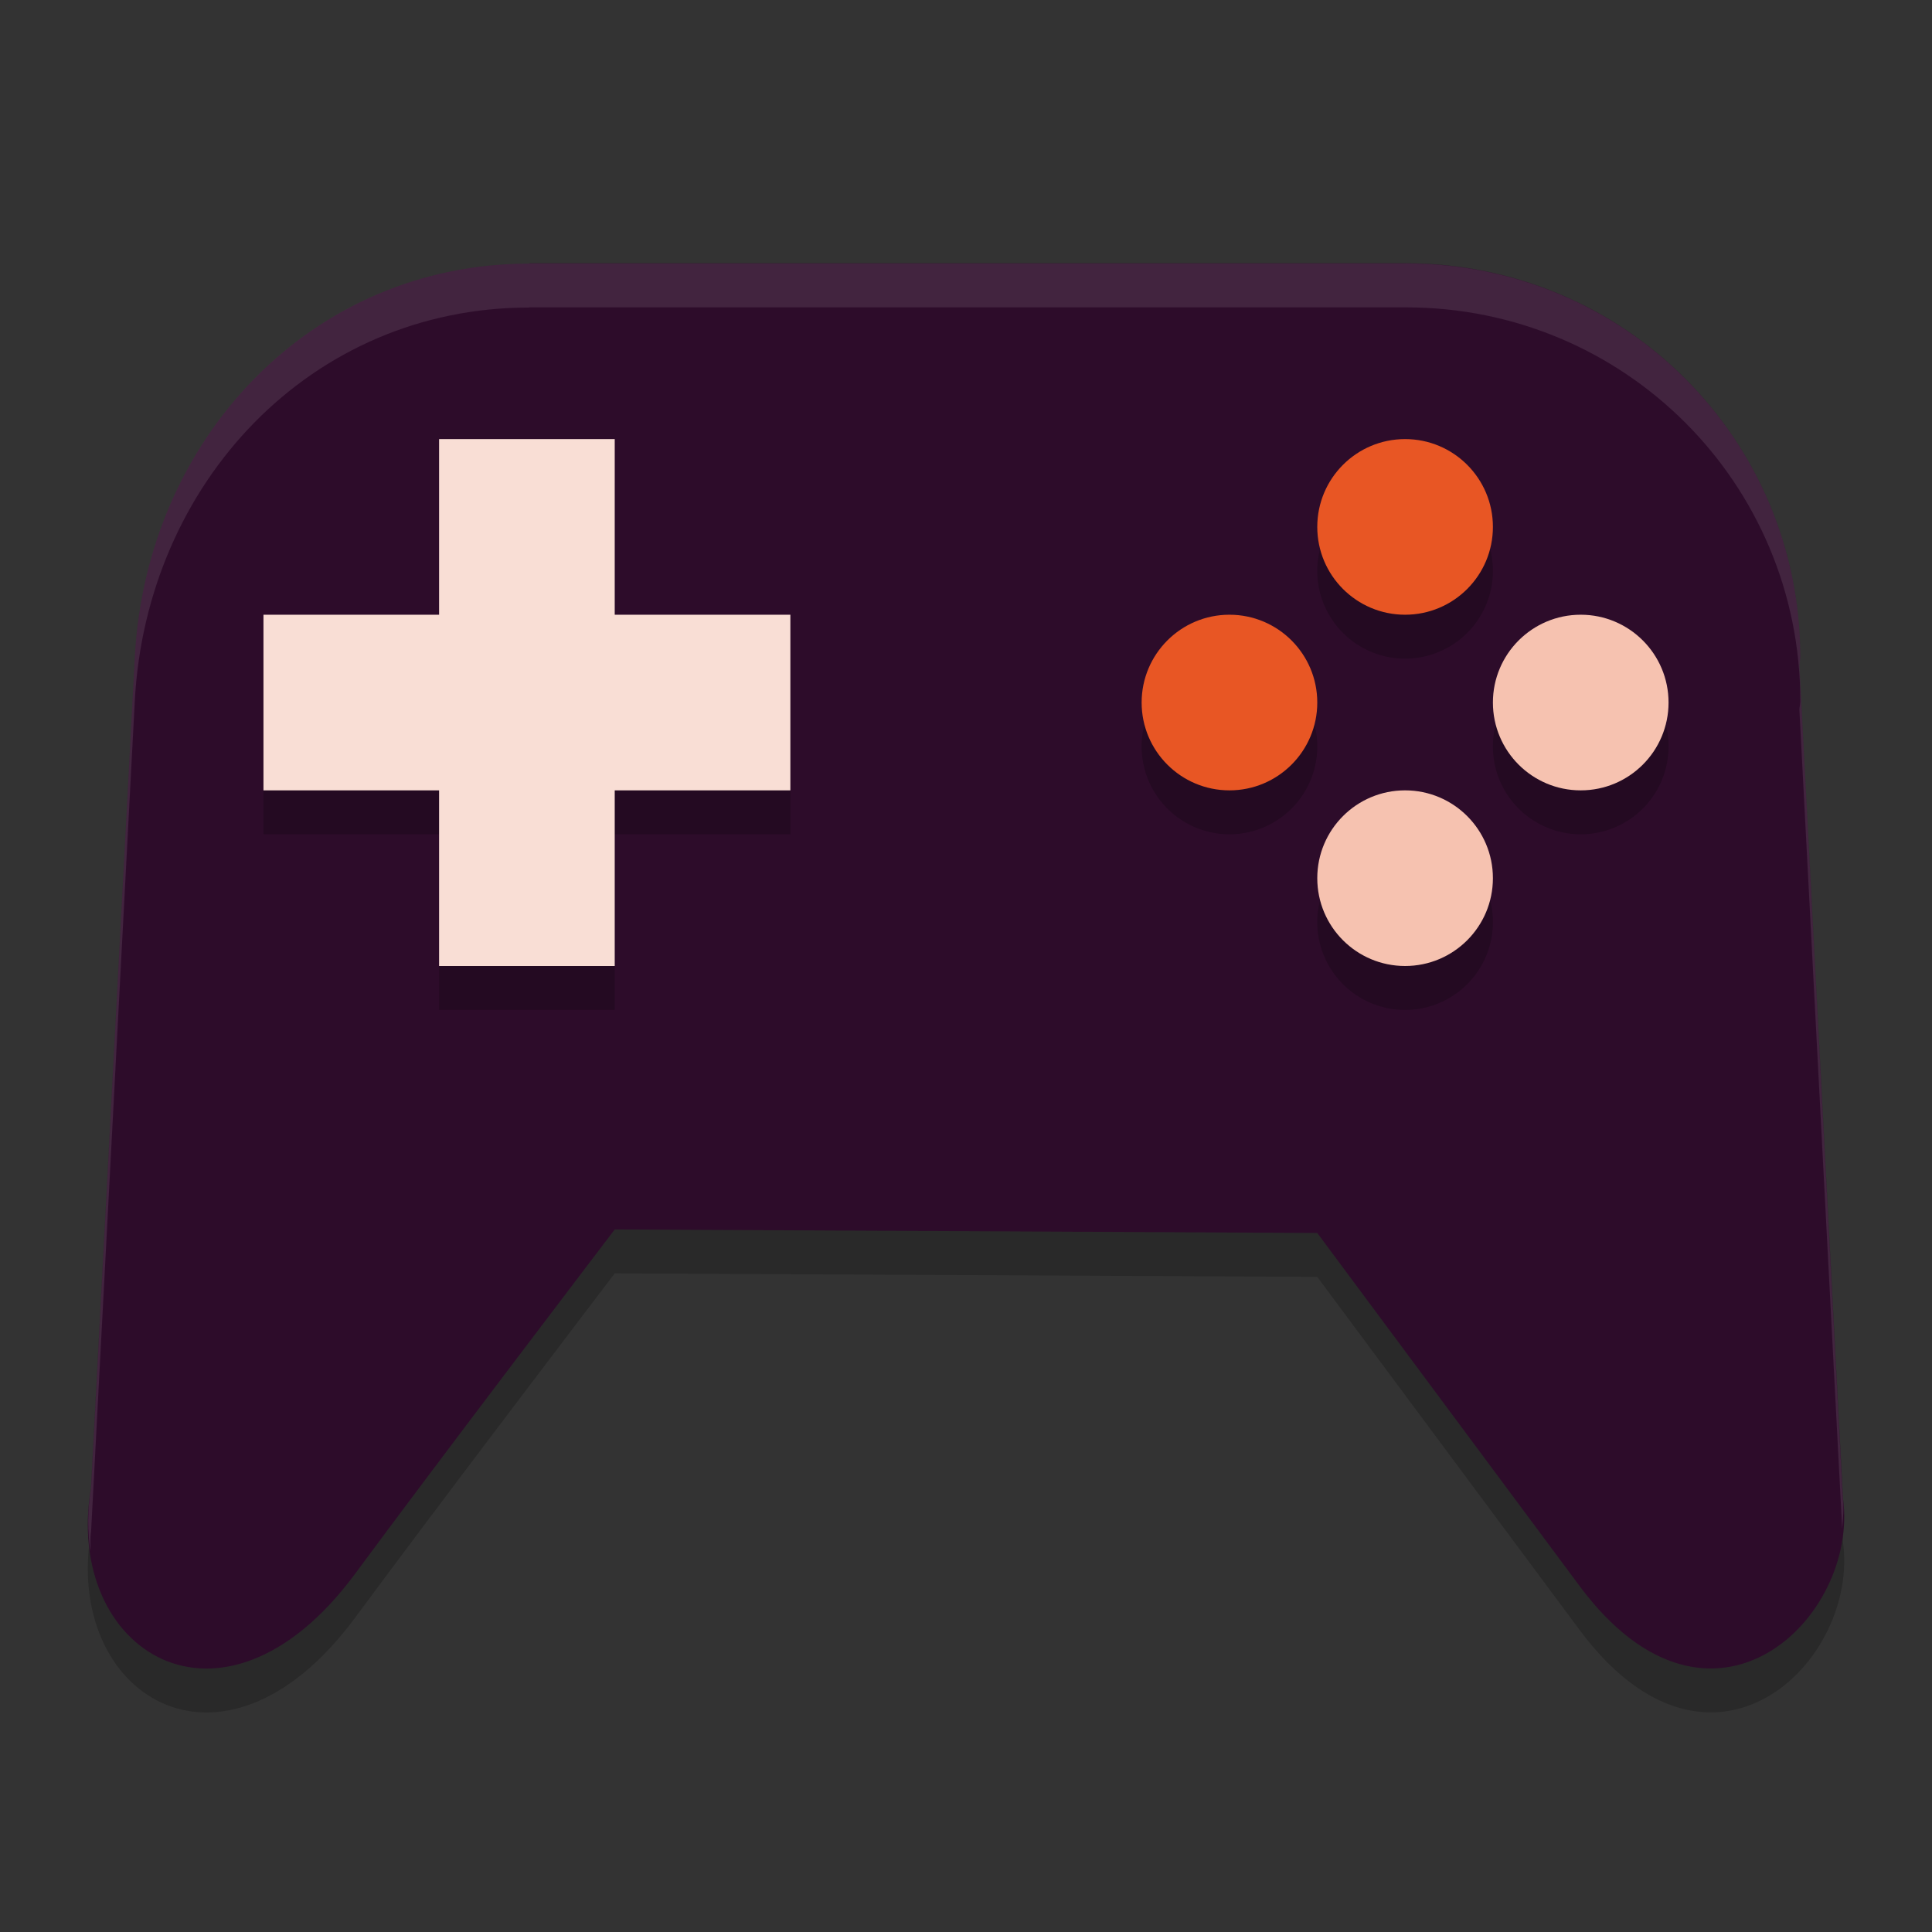 <svg xmlns="http://www.w3.org/2000/svg" width="22" height="22" version="1">
 <rect width="100%" height="100%" fill="#333333" stroke="none"/>
 <path style="opacity:0.2" d="m 6.026,3.5 0,0.002 c -2.489,0 -4.36,2.001 -4.491,4.481 l -0.499,9.46 c -0.315,1.85 1.483,3.018 2.995,0.995 0.943,-1.279 2.969,-3.938 2.969,-3.938 l 8,0.04 2.989,4.023 c 1.499,2.012 3.187,0.356 2.997,-1.005 l -0.496,-9.475 c 7.84e-4,-0.035 0.01,-0.067 0.01,-0.102 0,-2.482 -2.003,-4.483 -4.491,-4.483 l -9.983,0 z"/>
 <path style="fill:#2d0c2a" d="m 6.026,3 0,0.002 c -2.489,0 -4.36,2.001 -4.491,4.481 l -0.499,9.46 c -0.315,1.85 1.483,3.018 2.995,0.995 0.943,-1.279 2.969,-3.938 2.969,-3.938 l 8,0.04 2.989,4.023 c 1.499,2.012 3.187,0.356 2.997,-1.005 l -0.496,-9.475 c 7.84e-4,-0.035 0.01,-0.067 0.01,-0.102 0,-2.482 -2.003,-4.483 -4.491,-4.483 l -9.983,0 z"/>
 <path style="opacity:0.1;fill:#ffffff" d="m 6.025,3 0,0.002 c -2.489,0 -4.359,2.001 -4.49,4.48 l -0.498,9.461 c -0.044,0.258 -0.04,0.497 -0.008,0.721 0.006,-0.075 -0.005,-0.143 0.008,-0.221 l 0.498,-9.461 c 0.131,-2.479 2.002,-4.48 4.49,-4.48 l 0,-0.002 9.985,0 c 2.488,0 4.49,2 4.49,4.482 0,0.035 -0.009,0.067 -0.01,0.102 l 0.487,9.322 c 0.009,-0.116 0.023,-0.233 0.007,-0.347 l -0.494,-9.475 c 0.001,-0.035 0.01,-0.067 0.01,-0.102 0,-2.482 -2.002,-4.482 -4.49,-4.482 l -9.985,0 z"/>
 <path style="opacity:0.2" d="m 5,5.5 0,2 -2,0 0,2 2,0 0,2 2,0 0,-2 2,0 0,-2 -2,0 0,-2 -2,0 z"/>
 <path style="fill:#f9ded5" d="m 5,5 0,2 -2,0 0,2 2,0 0,2 2,0 0,-2 2,0 0,-2 -2,0 0,-2 -2,0 z"/>
 <path style="opacity:0.2" d="m 16,5.5 a 1,1 0 0 0 -1,1 1,1 0 0 0 1,1 1,1 0 0 0 1,-1 1,1 0 0 0 -1,-1 z m -2,2 a 1,1 0 0 0 -1,1 1,1 0 0 0 1,1 1,1 0 0 0 1,-1 1,1 0 0 0 -1,-1 z m 4,0 a 1,1 0 0 0 -1,1 1,1 0 0 0 1,1 1,1 0 0 0 1,-1 1,1 0 0 0 -1,-1 z m -2,2 a 1,1 0 0 0 -1,1 1,1 0 0 0 1,1 1,1 0 0 0 1,-1 1,1 0 0 0 -1,-1 z"/>
 <g transform="translate(-1,-3.34e-5)">
  <circle style="fill:#e85624" cx="15" cy="8" r="1"/>
  <circle style="fill:#f6c2b0" cx="10" cy="-17" r="1" transform="matrix(0,1,-1,0,0,0)"/>
  <circle style="fill:#e85624" cx="17" cy="6" r="1"/>
  <circle style="fill:#f6c2b0" cx="8" cy="-19" r="1" transform="matrix(0,1,-1,0,0,0)"/>
 </g>
</svg>
